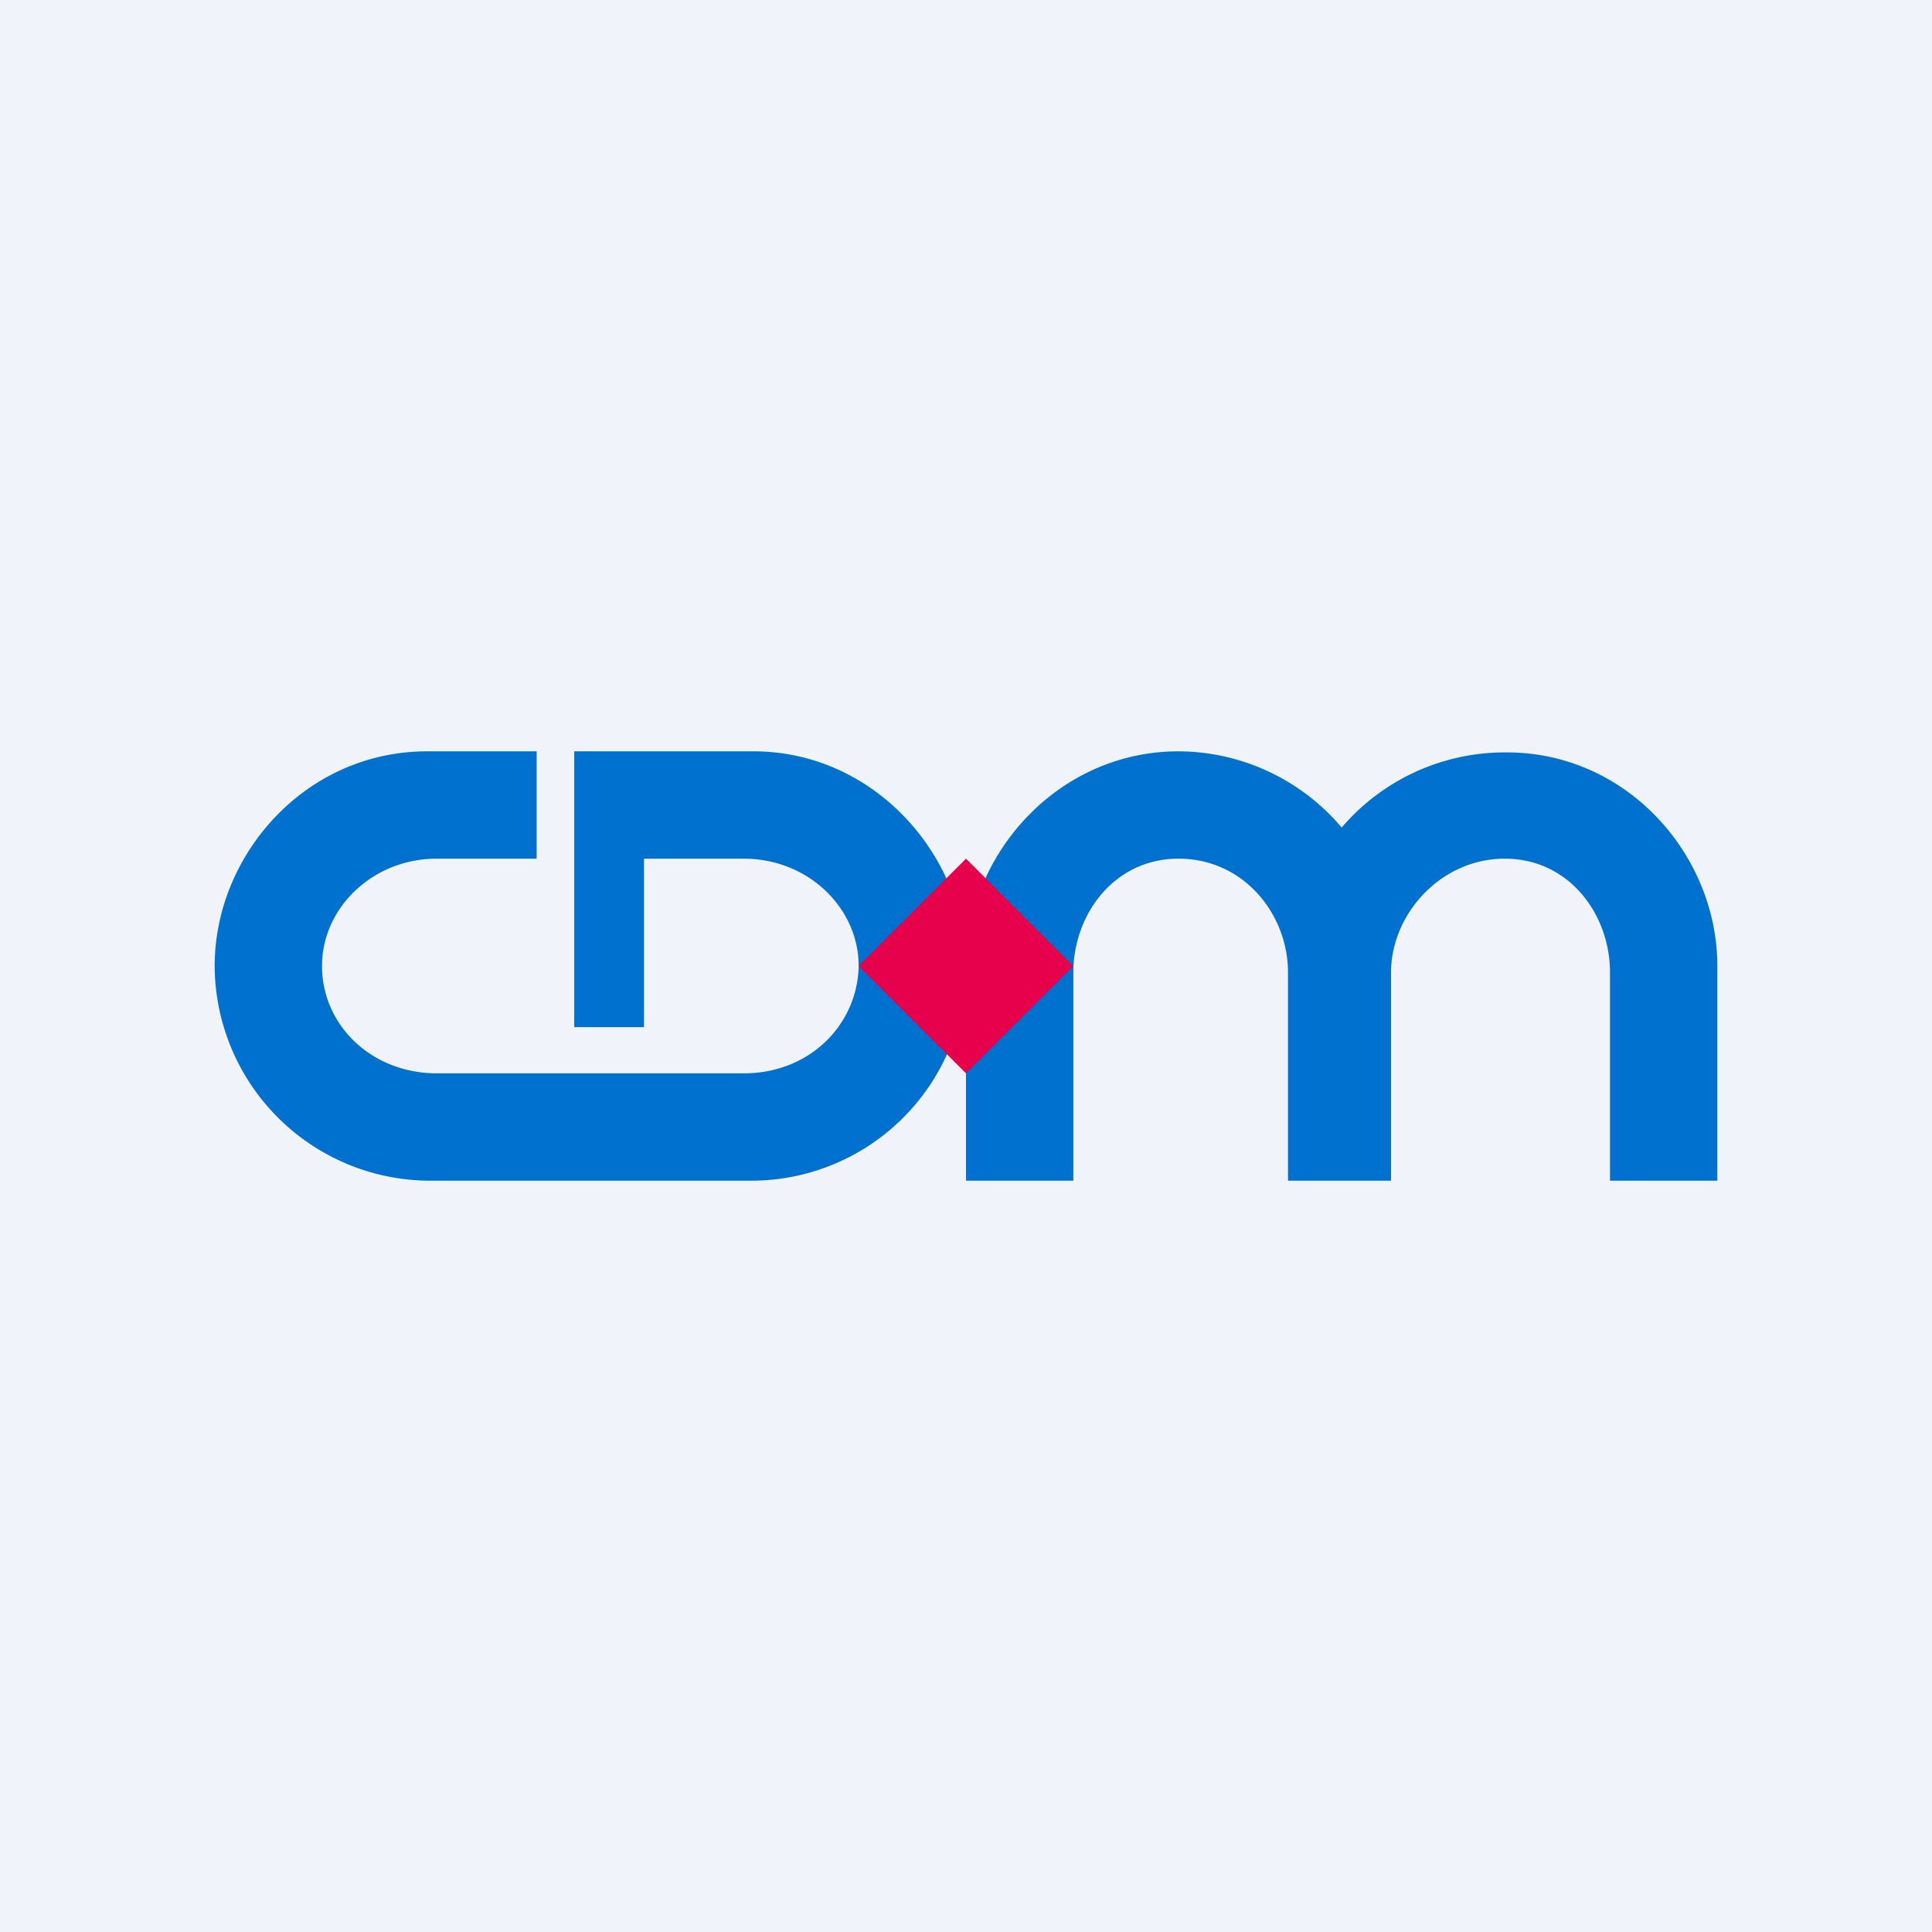 <!-- by TradingView --><svg width="18" height="18" viewBox="0 0 18 18" xmlns="http://www.w3.org/2000/svg"><path fill="#F0F3FA" d="M0 0h18v18H0z"/><path d="M9 9a2 2 0 0 1-1.98 2H3.98A2.01 2.01 0 0 1 2 9c0-1.03.84-2 1.98-2H5v1h-.93C3.47 8 3 8.46 3 9c0 .55.46 1 1.07 1h2.86c.62 0 1.06-.46 1.07-1 0-.54-.47-1-1.07-1H6v1.57h-.65V7h1.67C8.15 7 9 7.98 9 9Z" fill="#0071CE"/><path d="M16 9v2h-1V9.06c0-.54-.38-1.06-.98-1.06s-1.06.52-1.06 1.06V11H12V9.06C12 8.52 11.59 8 10.98 8c-.6 0-.98.52-.98 1.06V11H9V9c0-1.03.85-2 1.98-2a2 2 0 0 1 1.52.71 2 2 0 0 1 1.52-.7C15.15 7 16 7.96 16 9Z" fill="#0071CE"/><path d="M9 8 8 9l1 1 1-1-1-1Z" fill="#E7004C"/></svg>